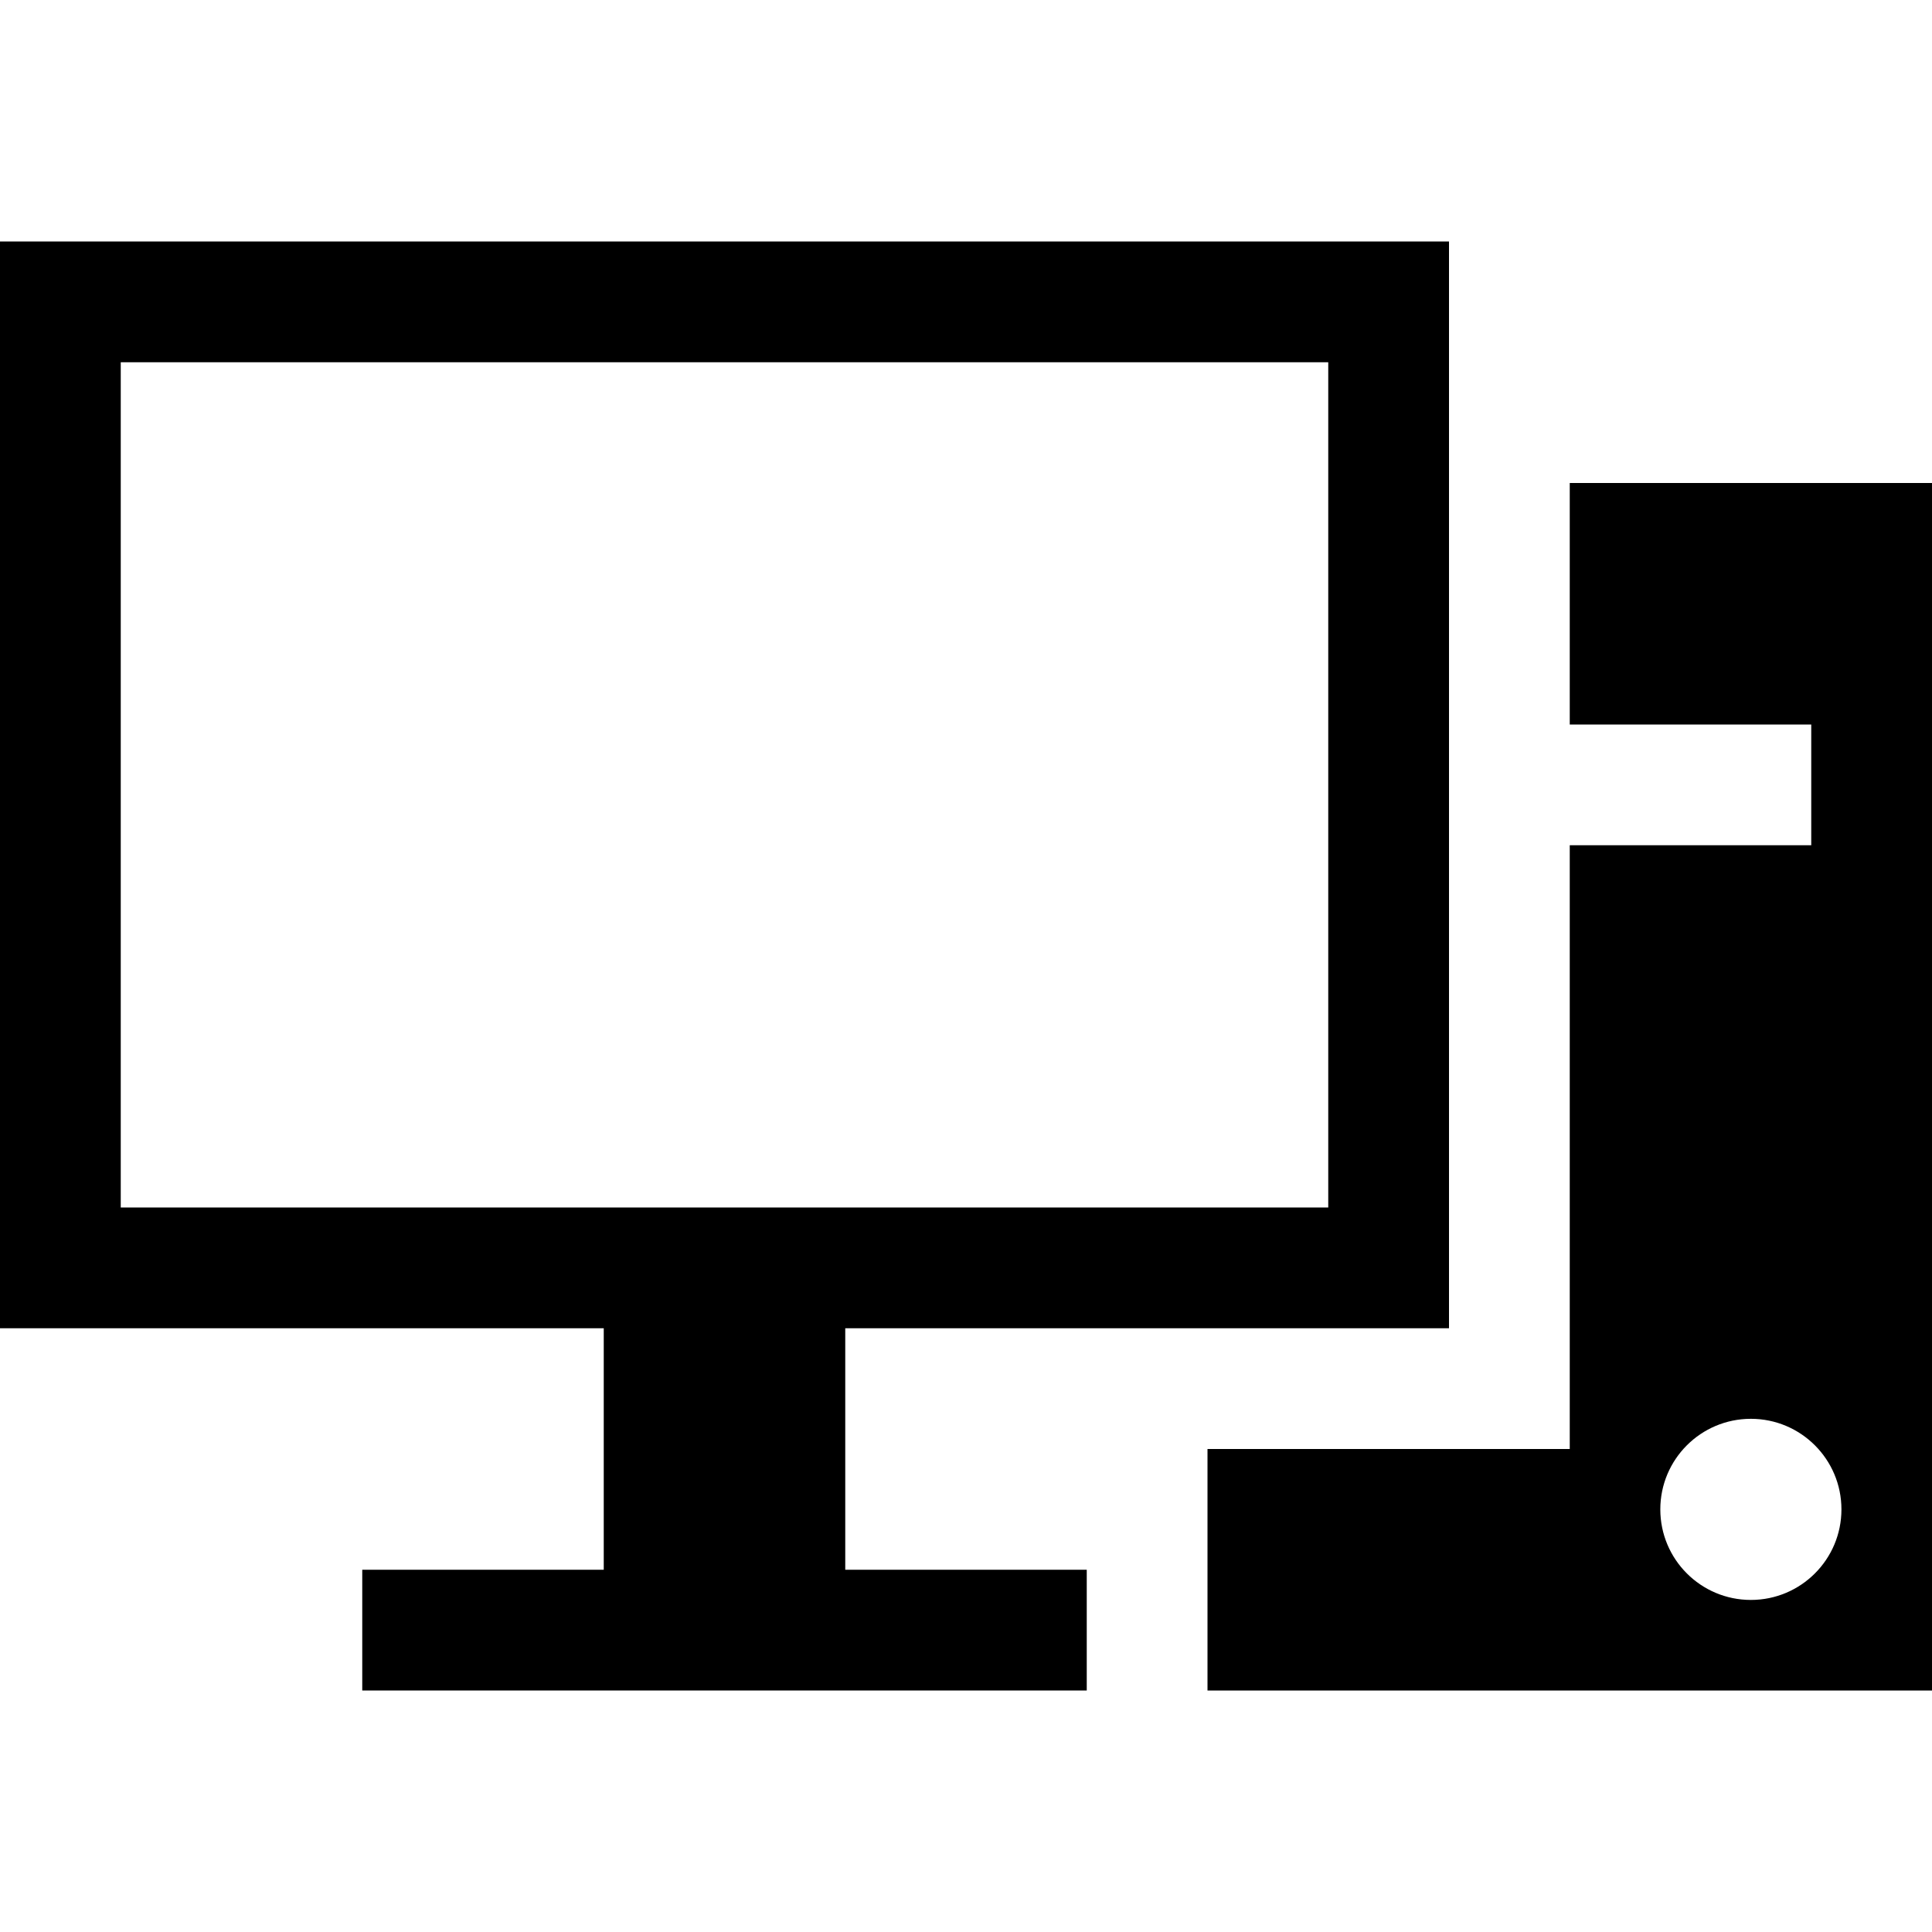 <?xml version="1.0" encoding="utf-8"?>
<!-- Generator: Adobe Illustrator 17.0.1, SVG Export Plug-In . SVG Version: 6.00 Build 0)  -->
<!DOCTYPE svg PUBLIC "-//W3C//DTD SVG 1.1//EN" "http://www.w3.org/Graphics/SVG/1.1/DTD/svg11.dtd">
<svg version="1.1" id="Layer_1" xmlns="http://www.w3.org/2000/svg" xmlns:xlink="http://www.w3.org/1999/xlink" x="0px" y="0px"
	 width="1024px" height="1024px" viewBox="0 0 1024 1024" enable-background="new 0 0 1024 1024" xml:space="preserve">
<g>
	<path d="M448,704h320V128H0v576h320v128H192v64h384v-64H448V704z M64,192h640v448H64V192z"/>
	<path d="M832,256v128h128v64H832v320H640v128h192h48h144V256H832z M928,848c-26.51,0-48-21.49-48-48c0-26.51,21.49-48,48-48
		c26.51,0,48,21.49,48,48C976,826.51,954.51,848,928,848z"/>
</g>
</svg>
